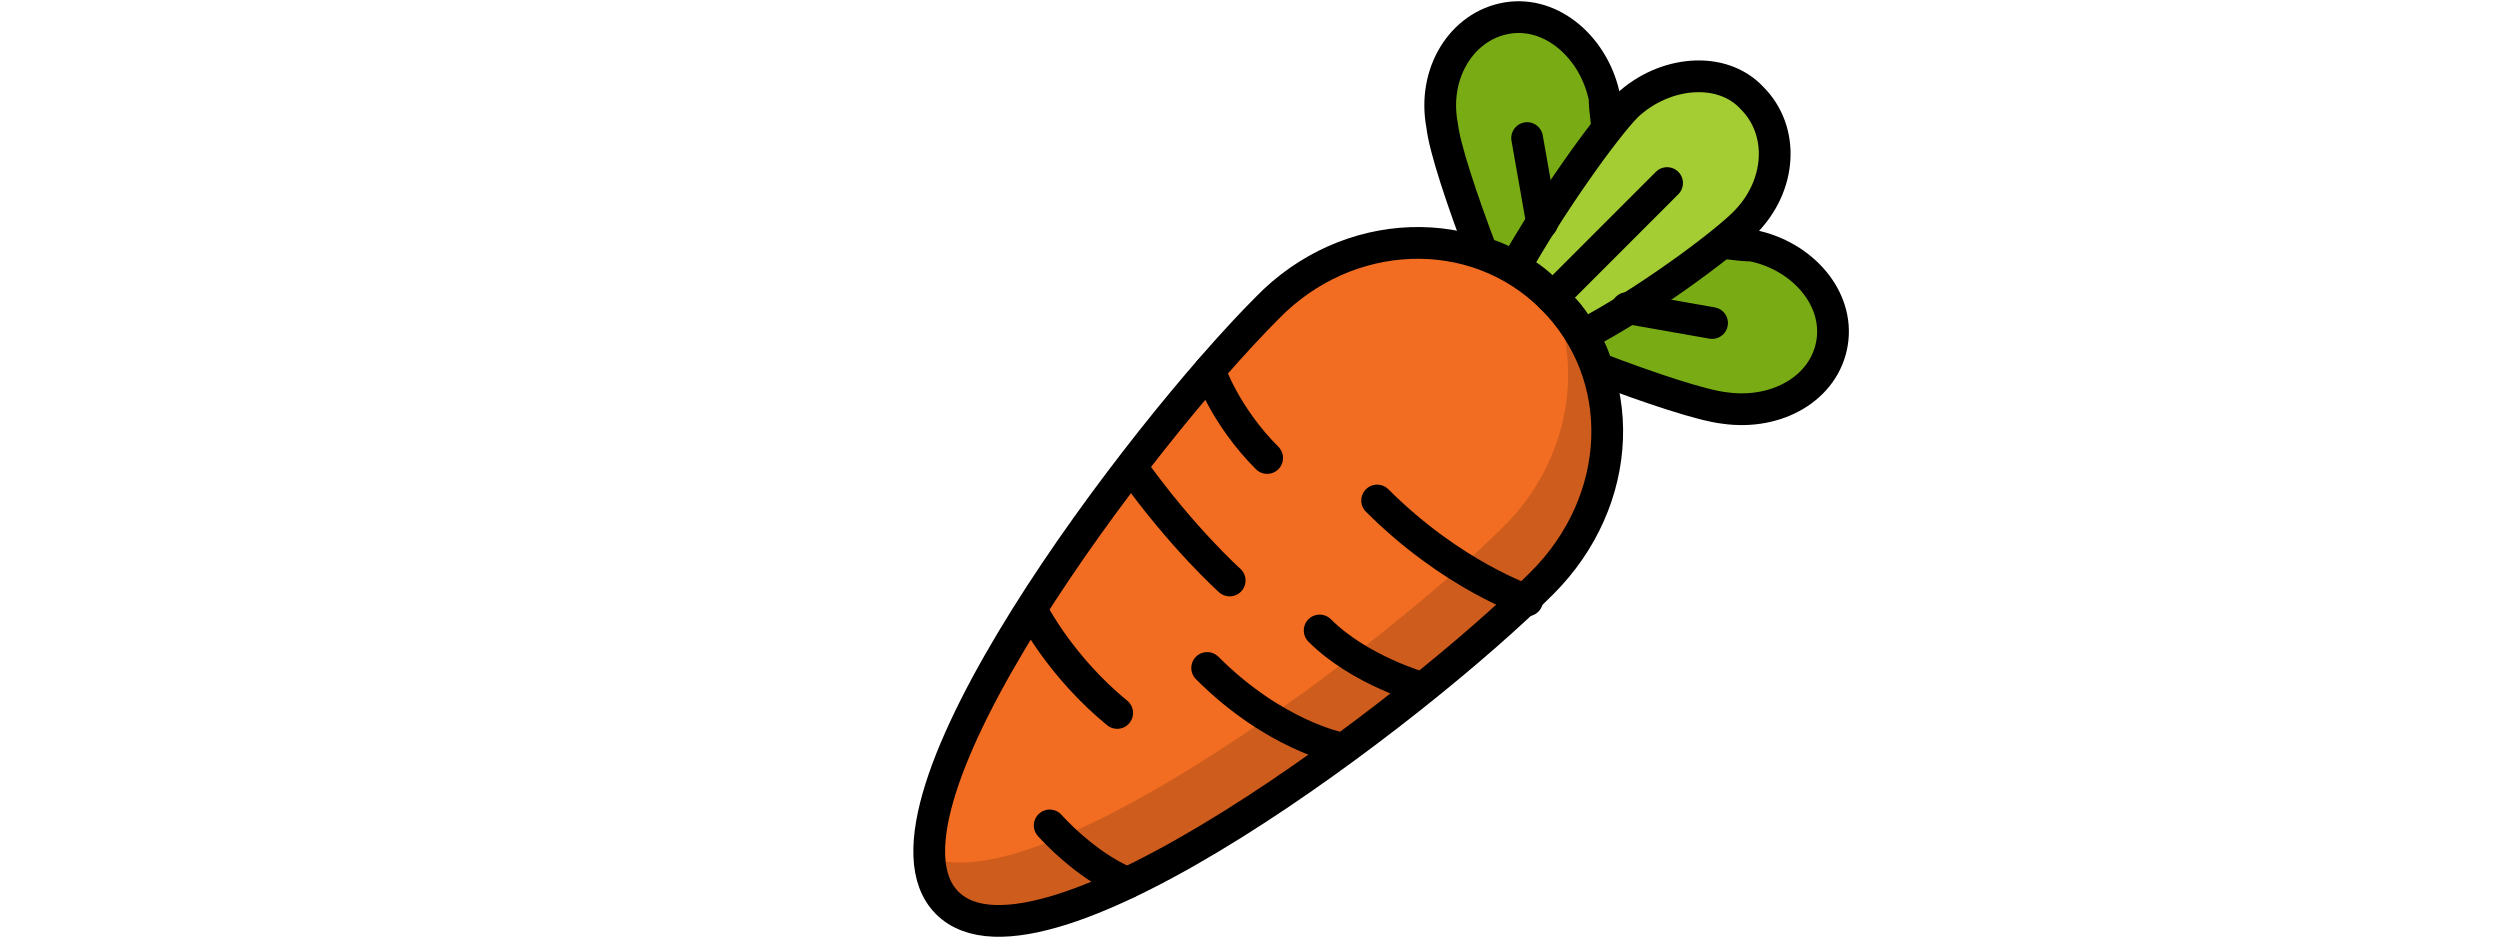 <svg xmlns="http://www.w3.org/2000/svg" width="443pt" height="166pt" viewBox="0 -166 443 166"><g id="page1"><path fill="#79ac14" d="M268.391-118.504c4.871-8.418 11.515-18.16 16.386-24.359 0-1.774-.441-3.543-.441-5.758-1.773-8.859-9.301-15.504-17.273-14.176-7.973 1.328-13.29 9.746-11.516 19.047.441 3.984 3.543 13.285 7.086 22.59 1.769.441 3.984 1.328 5.758 2.656"/><path fill="none" stroke="#000" stroke-linecap="round" stroke-linejoin="round" stroke-width="5.625" d="M268.391-118.504c4.871-8.418 11.515-18.16 16.386-24.359 0-1.774-.441-3.543-.441-5.758-1.773-8.859-9.301-15.504-17.273-14.176-7.973 1.328-13.29 9.746-11.516 19.047.441 3.984 3.543 13.285 7.086 22.59 1.769.441 3.984 1.328 5.758 2.656"/><path fill="#79ac14" d="M280.348-106.547c8.418-4.871 18.16-11.516 24.363-16.387 1.769 0 3.543.446 5.754.446 8.859 1.769 15.504 9.3 14.176 17.269-1.328 7.977-9.746 12.848-19.047 11.516-3.985-.441-13.285-3.54-22.586-7.086-.445-1.77-1.332-3.984-2.66-5.758"/><path fill="none" stroke="#000" stroke-linecap="round" stroke-linejoin="round" stroke-width="5.625" d="M280.348-106.547c8.418-4.871 18.16-11.516 24.363-16.387 1.769 0 3.543.446 5.754.446 8.859 1.769 15.504 9.3 14.176 17.269-1.328 7.977-9.746 12.848-19.047 11.516-3.985-.441-13.285-3.54-22.586-7.086-.445-1.77-1.332-3.984-2.66-5.758"/><path fill="#a4cd34" d="M275.035-113.188c2.211 1.77 3.985 3.985 5.313 6.641 11.074-5.758 24.804-15.941 28.789-19.93 6.644-6.644 7.09-16.386 1.328-22.144-5.313-5.758-15.5-4.871-22.145 1.328-3.984 3.984-13.73 17.715-19.929 28.789q3.984 1.993 6.644 5.316"/><path fill="none" stroke="#000" stroke-linecap="round" stroke-linejoin="round" stroke-width="5.625" d="M275.035-113.188c2.211 1.77 3.985 3.985 5.313 6.641 11.074-5.758 24.804-15.941 28.789-19.93 6.644-6.644 7.09-16.386 1.328-22.144-5.313-5.758-15.5-4.871-22.145 1.328-3.984 3.984-13.73 17.715-19.929 28.789q3.984 1.993 6.644 5.316"/><path fill="#f26d21" d="M275.035-113.188c-13.73-13.734-36.32-12.847-50.496 1.77-22.144 22.145-73.078 89.027-56.691 105.414 16.386 16.387 83.269-34.547 105.414-56.691 14.617-14.617 15.504-36.766 1.773-50.493"/><path fill="#ce5c1c" d="M275.035-113.188c5.754 12.844 2.656 29.231-8.418 40.305-20.816 20.817-81.051 66.438-101.871 58.906 0 3.543.887 6.2 3.102 7.973 16.386 16.387 83.269-34.547 105.414-56.691 14.617-14.176 15.504-36.766 1.773-50.493"/><g fill="none" stroke="#000" stroke-linecap="round" stroke-linejoin="round" stroke-width="5.625"><path d="M270.605-59.598s-13.289-4.43-26.574-17.714M217.898-63.14s-8.418-7.528-17.273-19.93m51.379 38.976s-11.074-3.101-18.16-10.187m3.543 20.816s-11.516-2.215-23.477-14.172m-30.558-9.3s4.871 9.3 14.613 17.273m16.39-60.68s2.657 7.973 10.184 15.5m-38.531 65.11s6.203 7.086 13.73 10.187m95.668-124.016-20.371 20.375m-4.43-28.347 2.657 15.058m30.117 17.715-15.059-2.656"/><path d="M275.035-113.188c-13.73-13.734-36.32-12.847-50.496 1.77-22.144 22.145-73.078 89.027-56.691 105.414 16.386 16.387 83.269-34.547 105.414-56.691 14.617-14.617 15.504-36.766 1.773-50.493"/></g></g></svg>